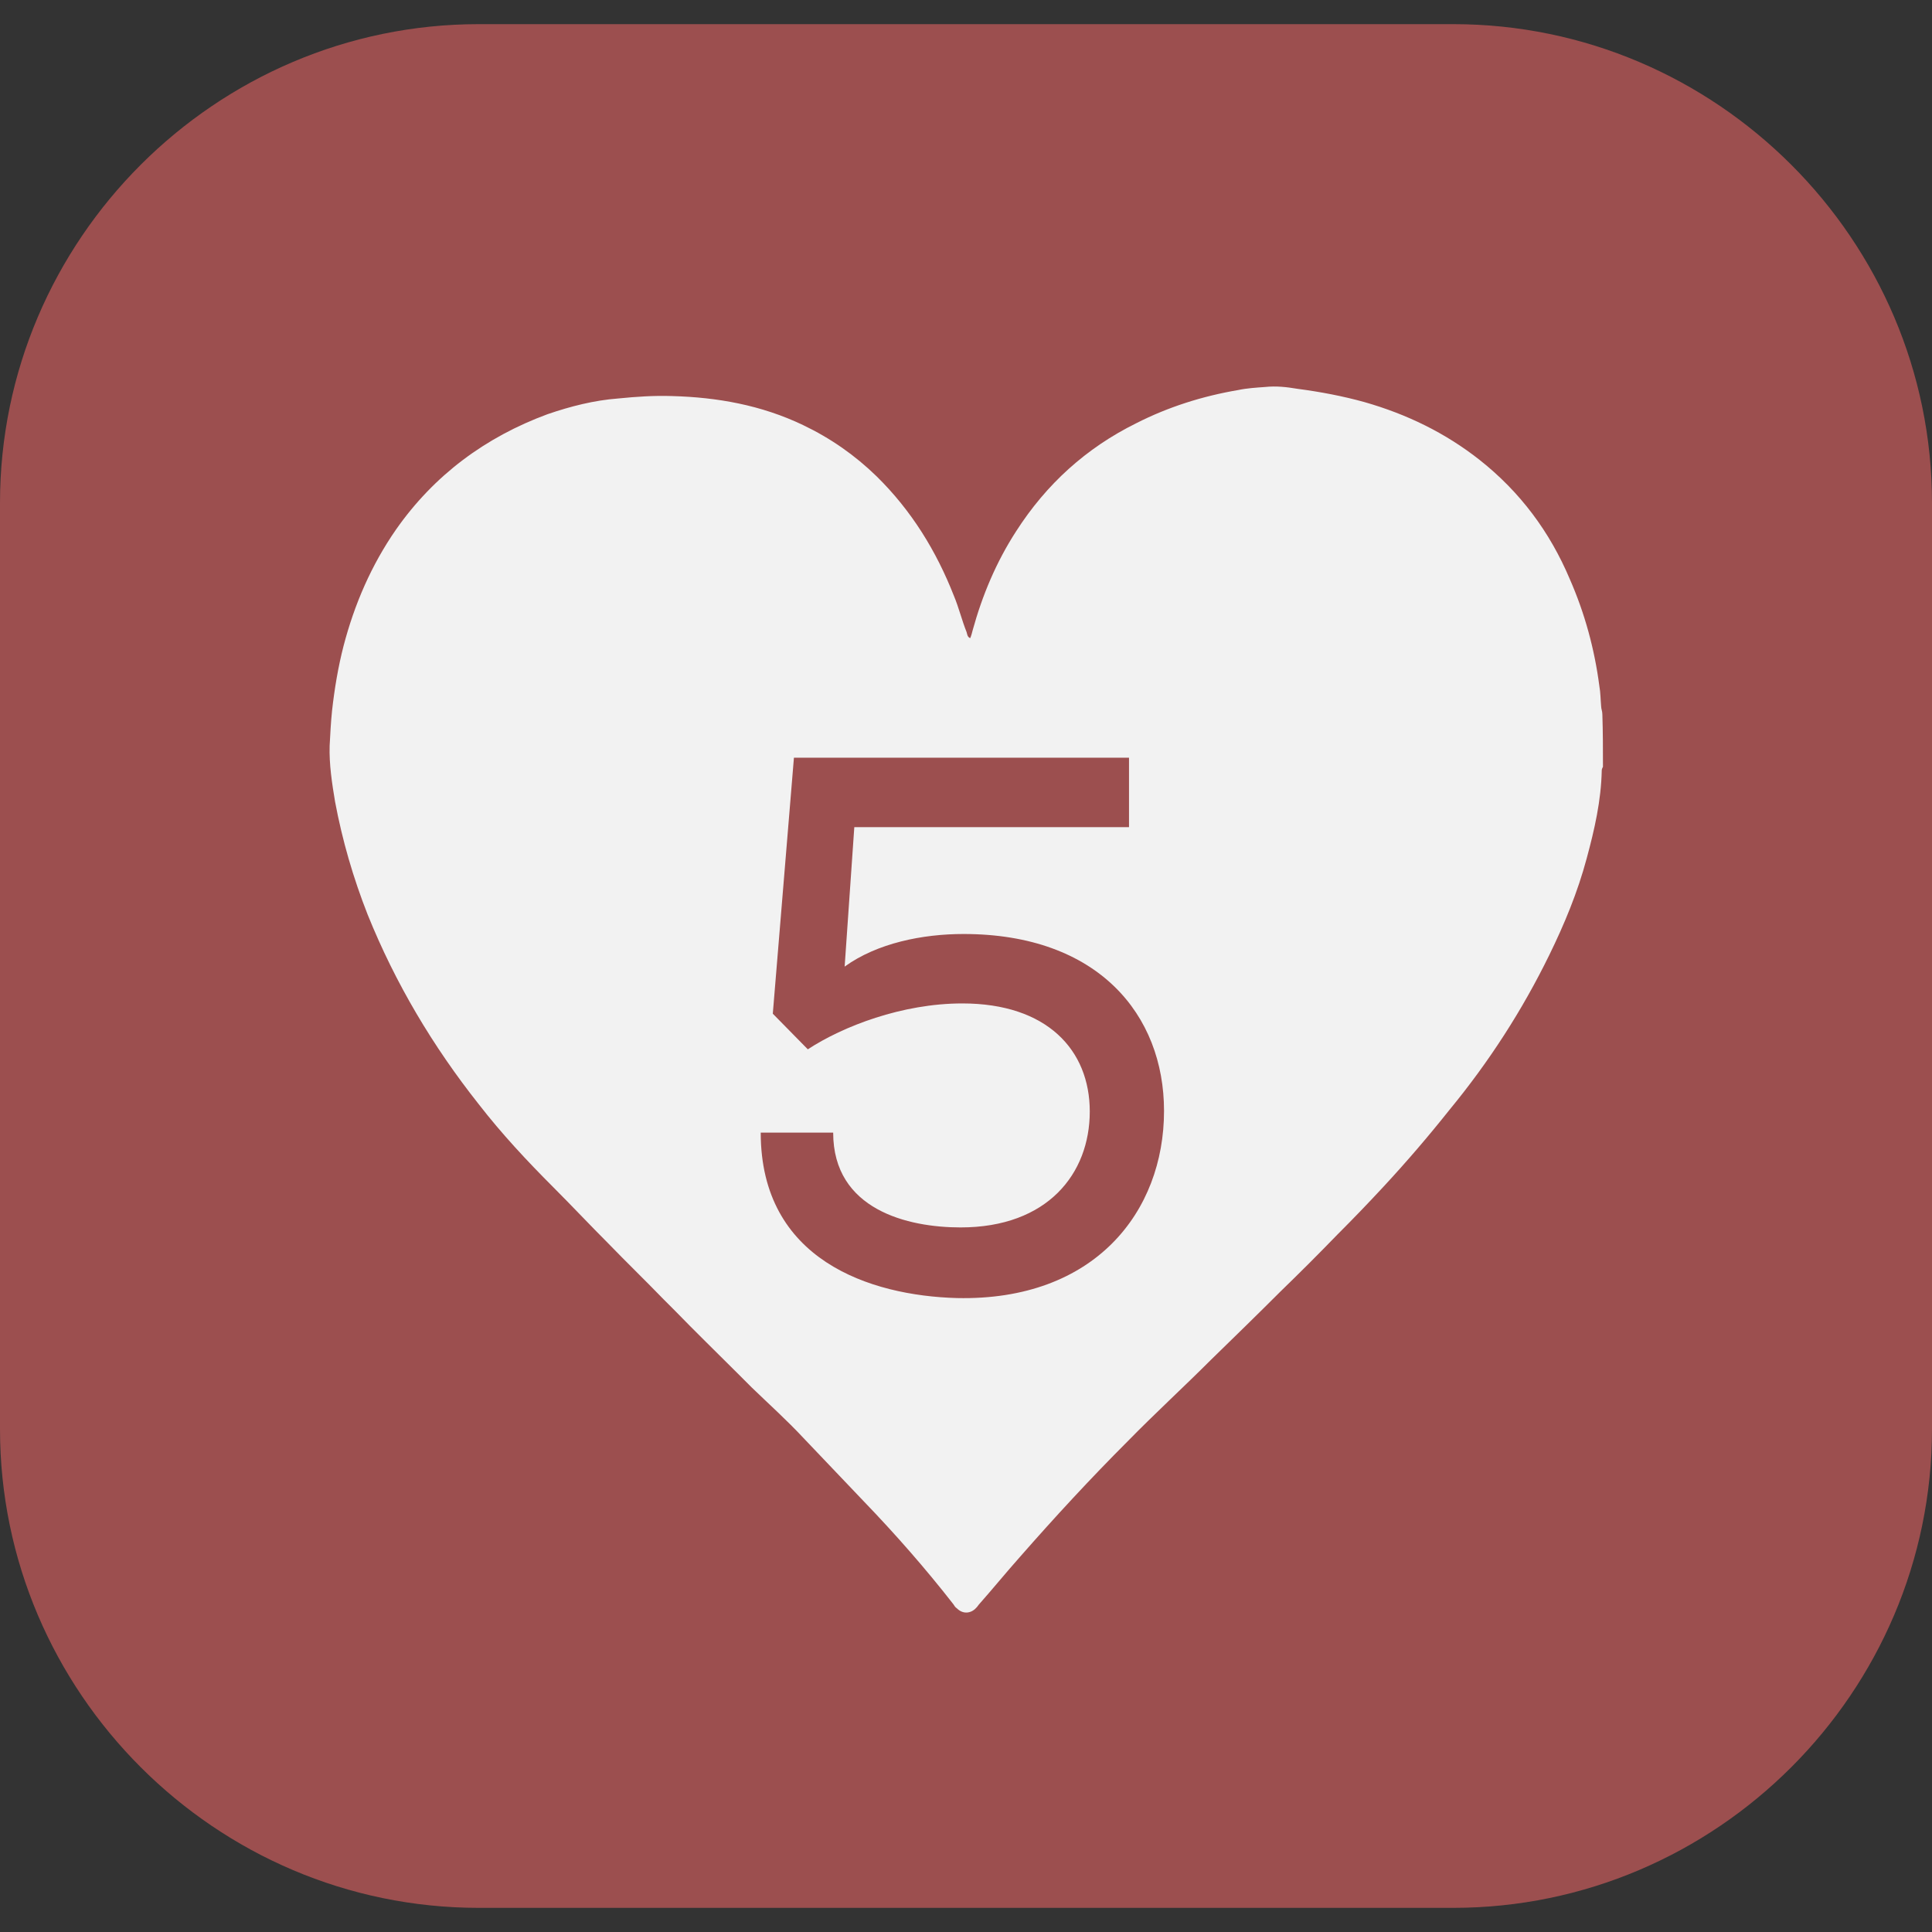 <?xml version="1.0" encoding="utf-8"?>
<!-- Generator: Adobe Illustrator 18.1.0, SVG Export Plug-In . SVG Version: 6.00 Build 0)  -->
<svg version="1.1" id="Layer_1" xmlns="http://www.w3.org/2000/svg" xmlns:xlink="http://www.w3.org/1999/xlink" x="0px" y="0px"
	 viewBox="0 0 320 320" enable-background="new 0 0 320 320" xml:space="preserve">
<rect x="0" y="0" width="320" height="320" fill="#333333" stroke="none"/>
<path fill="#9C4F4F" d="M240.7,316H79.3C35.7,316,0,280.3,0,236.7V83.3C0,39.7,35.7,4,79.3,4h161.4C284.3,4,320,39.7,320,83.3v153.4
	C320,280.3,284.3,316,240.7,316z"/>
<path fill="#F2F2F2" d="M265.5,127c-0.1,0.2-0.2,0.4-0.2,0.6c-0.1,5-1.2,9.8-2.5,14.6c-1.5,5.6-3.7,10.9-6.2,16
	c-4.5,9.2-10,17.7-16.5,25.6c-3.5,4.4-7.1,8.6-10.9,12.7c-2.5,2.7-5.1,5.4-7.7,8c-3.1,3.2-6.2,6.3-9.4,9.4
	c-3.8,3.8-7.6,7.5-11.5,11.3c-4.6,4.6-9.3,8.9-13.8,13.5c-6.2,6.2-12.1,12.6-17.8,19.1c-2.4,2.7-4.6,5.4-6.9,8
	c-0.2,0.3-0.3,0.4-0.6,0.7c-0.9,0.8-2.1,0.8-3-0.1c-0.3-0.2-0.4-0.4-0.6-0.7c-4.6-5.9-9.6-11.6-14.8-17c-3.3-3.5-6.7-7-10-10.5
	c-2.8-3-5.7-5.6-8.6-8.4c-0.8-0.8-1.6-1.6-2.4-2.4c-3.5-3.5-6.9-6.8-10.3-10.3c-0.7-0.7-1.3-1.3-1.9-1.9c-3-3.1-6.2-6.2-9.2-9.3
	c-3-3-6-6.2-9-9.2c-4.4-4.4-8.6-8.9-12.4-13.8c-7.6-9.6-13.8-20-18.4-31.4c-2.4-6.1-4.2-12.3-5.4-18.7c-0.5-3-1-6.2-0.9-9.3
	c0.1-1.9,0.2-3.9,0.4-5.8c0.4-3.6,1-7.2,1.9-10.7c1.8-6.9,4.6-13.4,8.7-19.3c6.3-9,14.8-15.3,25.1-19.1c3.8-1.3,7.7-2.3,11.7-2.6
	c3-0.3,5.9-0.5,8.9-0.4c7.5,0.2,14.8,1.5,21.7,4.8c4.6,2.2,8.6,5,12.2,8.5c5.8,5.7,9.9,12.4,12.8,19.8c0.8,1.9,1.3,4,2.1,6
	c0.1,0.3,0.1,0.8,0.6,1c0.2-0.5,0.3-0.9,0.4-1.3c1.6-5.8,3.9-11.3,7.2-16.4c5-7.8,11.6-13.8,19.9-17.9c5.3-2.7,11-4.5,16.9-5.5
	c1.4-0.3,3-0.4,4.4-0.5c1.9-0.2,3.6,0,5.4,0.3c3.8,0.5,7.5,1.2,11.1,2.2c7,2,13.4,5.1,19.1,9.6c6.7,5.3,11.6,11.9,14.9,19.7
	c2.5,5.7,4.1,11.6,4.9,17.7c0.2,1.1,0.2,2.3,0.3,3.4c0,0.4,0.2,0.8,0.2,1.3C265.5,121.3,265.5,124.1,265.5,127z"/>
<g>
	<g enable-background="new    ">
		<path fill="#9C4F4F" d="M138,187.6c0,12.8,12.4,15.7,21.1,15.7c14.4,0,21.4-8.9,21.4-19.2c0-10.2-7.1-17.9-21.1-17.9
			c-10,0-19.8,3.8-25.6,7.6l-5.8-5.9l3.5-42.4H187v11.5h-45.5l-1.6,23.1c5.4-3.9,12.9-5.4,19.7-5.4c22.3,0,33.2,13.4,33.2,29.3
			c0,16.7-11.5,31.5-34.3,31c-14.4-0.4-32.5-6.3-32.5-27.4H138z"/>
	</g>
</g>
</svg>
